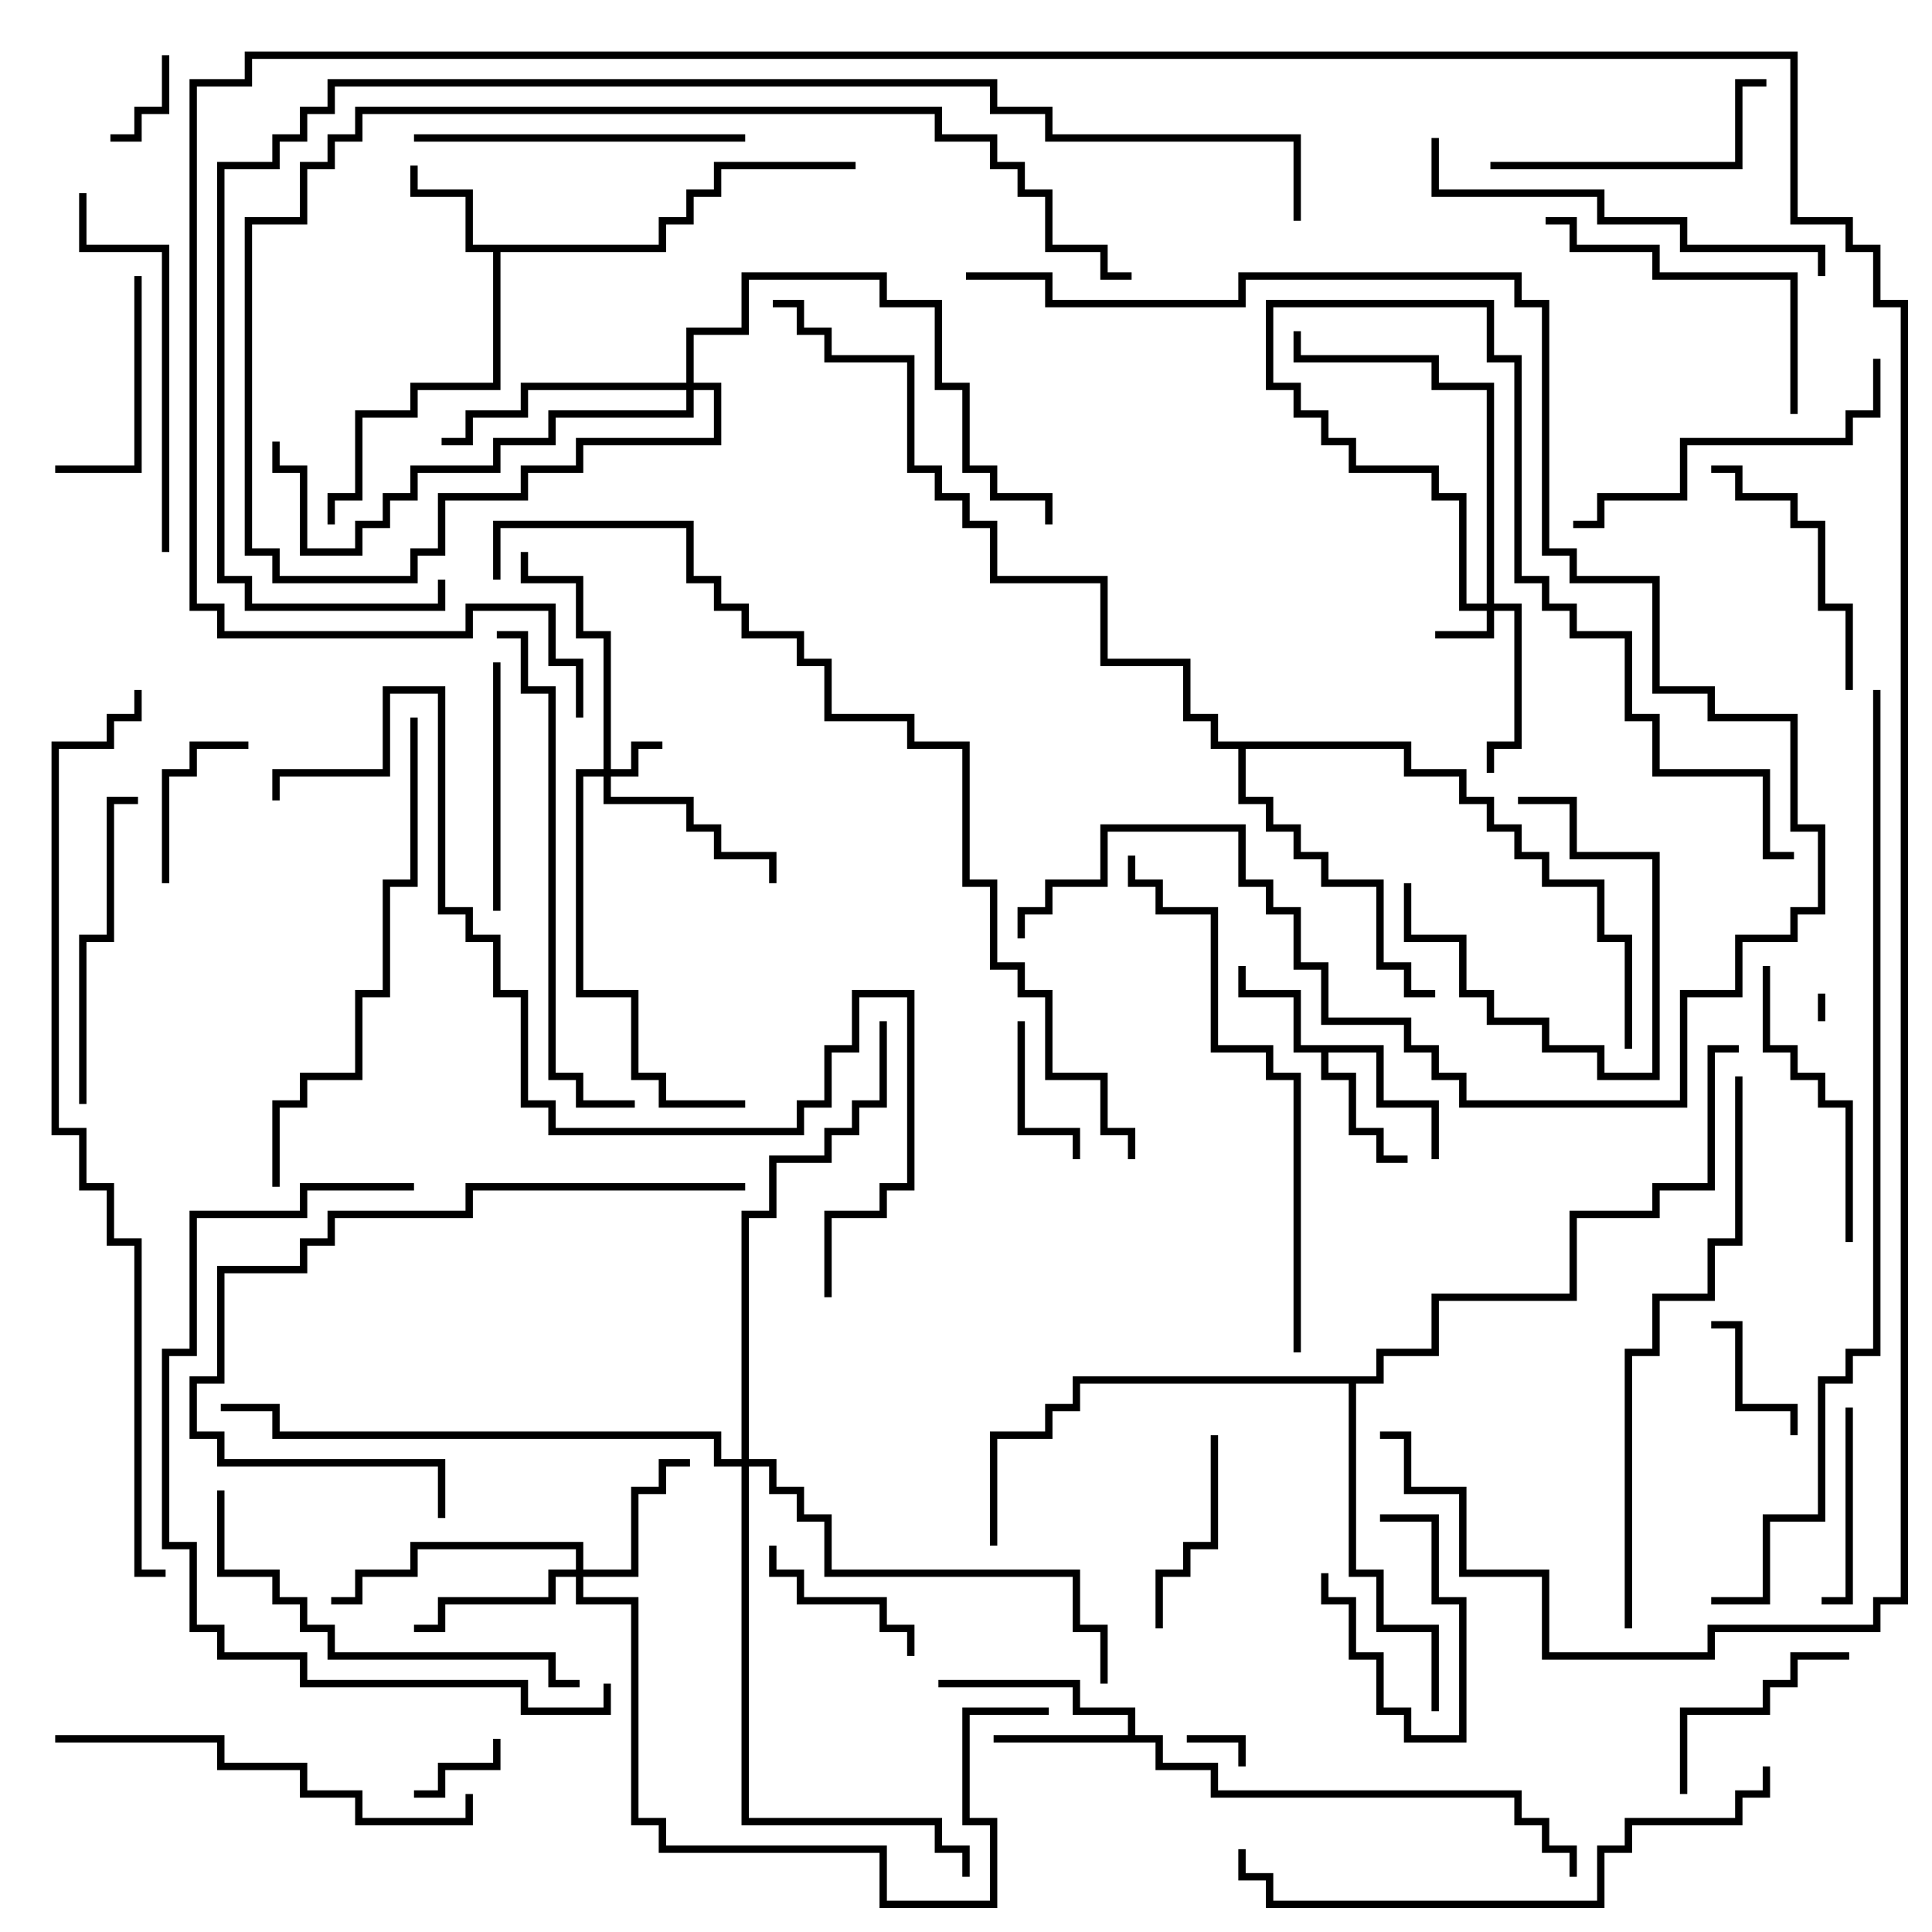 <svg version="1.1" width="105" height="105" xmlns="http://www.w3.org/2000/svg"><path d="M75.2,56.8L75.2,59.8L78.2,59.8L78.2,63L77.8,63L77.8,60.2L74.8,60.2L74.8,57.2L72.2,57.2L72.2,58.3L73.7,58.3L73.7,61.3L75.2,61.3L75.2,62.8L76.5,62.8L76.5,63.2L74.8,63.2L74.8,61.7L73.3,61.7L73.3,58.7L71.8,58.7L71.8,57.2L70.3,57.2L70.3,54.2L67.3,54.2L67.3,52.5L67.7,52.5L67.7,53.8L70.7,53.8L70.7,56.8z" stroke="none"/><path d="M35.8,13.3L35.8,11.8L37.3,11.8L37.3,10.3L38.8,10.3L38.8,8.8L46.5,8.8L46.5,9.2L39.2,9.2L39.2,10.7L37.7,10.7L37.7,12.2L36.2,12.2L36.2,13.7L27.2,13.7L27.2,21.2L22.7,21.2L22.7,22.7L19.7,22.7L19.7,27.2L18.2,27.2L18.2,28.5L17.8,28.5L17.8,26.8L19.3,26.8L19.3,22.3L22.3,22.3L22.3,20.8L26.8,20.8L26.8,13.7L25.3,13.7L25.3,10.7L22.3,10.7L22.3,9L22.7,9L22.7,10.3L25.7,10.3L25.7,13.3z" stroke="none"/><path d="M61.3,94.3L61.3,93.2L58.3,93.2L58.3,91.7L51,91.7L51,91.3L58.7,91.3L58.7,92.8L61.7,92.8L61.7,94.3L63.2,94.3L63.2,95.8L66.2,95.8L66.2,97.3L82.7,97.3L82.7,98.8L84.2,98.8L84.2,100.3L85.7,100.3L85.7,102L85.3,102L85.3,100.7L83.8,100.7L83.8,99.2L82.3,99.2L82.3,97.7L65.8,97.7L65.8,96.2L62.8,96.2L62.8,94.7L54,94.7L54,94.3z" stroke="none"/><path d="M76.7,40.3L76.7,41.8L79.7,41.8L79.7,43.3L81.2,43.3L81.2,44.8L82.7,44.8L82.7,46.3L84.2,46.3L84.2,47.8L87.2,47.8L87.2,50.8L88.7,50.8L88.7,57L88.3,57L88.3,51.2L86.8,51.2L86.8,48.2L83.8,48.2L83.8,46.7L82.3,46.7L82.3,45.2L80.8,45.2L80.8,43.7L79.3,43.7L79.3,42.2L76.3,42.2L76.3,40.7L67.7,40.7L67.7,43.3L69.2,43.3L69.2,44.8L70.7,44.8L70.7,46.3L72.2,46.3L72.2,47.8L75.2,47.8L75.2,52.3L76.7,52.3L76.7,53.8L78,53.8L78,54.2L76.3,54.2L76.3,52.7L74.8,52.7L74.8,48.2L71.8,48.2L71.8,46.7L70.3,46.7L70.3,45.2L68.8,45.2L68.8,43.7L67.3,43.7L67.3,40.7L65.8,40.7L65.8,39.2L64.3,39.2L64.3,36.2L59.8,36.2L59.8,31.7L53.8,31.7L53.8,28.7L52.3,28.7L52.3,27.2L50.8,27.2L50.8,25.7L49.3,25.7L49.3,19.7L44.8,19.7L44.8,18.2L43.3,18.2L43.3,16.7L42,16.7L42,16.3L43.7,16.3L43.7,17.8L45.2,17.8L45.2,19.3L49.7,19.3L49.7,25.3L51.2,25.3L51.2,26.8L52.7,26.8L52.7,28.3L54.2,28.3L54.2,31.3L60.2,31.3L60.2,35.8L64.7,35.8L64.7,38.8L66.2,38.8L66.2,40.3z" stroke="none"/><path d="M74.8,74.8L74.8,73.3L77.8,73.3L77.8,70.3L85.3,70.3L85.3,65.8L89.8,65.8L89.8,64.3L92.8,64.3L92.8,56.8L94.5,56.8L94.5,57.2L93.2,57.2L93.2,64.7L90.2,64.7L90.2,66.2L85.7,66.2L85.7,70.7L78.2,70.7L78.2,73.7L75.2,73.7L75.2,75.2L73.7,75.2L73.7,85.3L75.2,85.3L75.2,88.3L78.2,88.3L78.2,93L77.8,93L77.8,88.7L74.8,88.7L74.8,85.7L73.3,85.7L73.3,75.2L58.7,75.2L58.7,76.7L57.2,76.7L57.2,78.2L54.2,78.2L54.2,84L53.8,84L53.8,77.8L56.8,77.8L56.8,76.3L58.3,76.3L58.3,74.8z" stroke="none"/><path d="M80.8,32.8L80.8,21.2L77.8,21.2L77.8,19.7L70.3,19.7L70.3,18L70.7,18L70.7,19.3L78.2,19.3L78.2,20.8L81.2,20.8L81.2,32.8L82.7,32.8L82.7,40.7L81.2,40.7L81.2,42L80.8,42L80.8,40.3L82.3,40.3L82.3,33.2L81.2,33.2L81.2,34.7L78,34.7L78,34.3L80.8,34.3L80.8,33.2L79.3,33.2L79.3,27.2L77.8,27.2L77.8,25.7L73.3,25.7L73.3,24.2L71.8,24.2L71.8,22.7L70.3,22.7L70.3,21.2L68.8,21.2L68.8,16.3L81.2,16.3L81.2,19.3L82.7,19.3L82.7,31.3L84.2,31.3L84.2,32.8L85.7,32.8L85.7,34.3L88.7,34.3L88.7,38.8L90.2,38.8L90.2,41.8L96.2,41.8L96.2,46.3L97.5,46.3L97.5,46.7L95.8,46.7L95.8,42.2L89.8,42.2L89.8,39.2L88.3,39.2L88.3,34.7L85.3,34.7L85.3,33.2L83.8,33.2L83.8,31.7L82.3,31.7L82.3,19.7L80.8,19.7L80.8,16.7L69.2,16.7L69.2,20.8L70.7,20.8L70.7,22.3L72.2,22.3L72.2,23.8L73.7,23.8L73.7,25.3L78.2,25.3L78.2,26.8L79.7,26.8L79.7,32.8z" stroke="none"/><path d="M32.8,41.8L32.8,34.7L31.3,34.7L31.3,31.7L28.3,31.7L28.3,30L28.7,30L28.7,31.3L31.7,31.3L31.7,34.3L33.2,34.3L33.2,41.8L34.3,41.8L34.3,40.3L36,40.3L36,40.7L34.7,40.7L34.7,42.2L33.2,42.2L33.2,43.3L37.7,43.3L37.7,44.8L39.2,44.8L39.2,46.3L42.2,46.3L42.2,48L41.8,48L41.8,46.7L38.8,46.7L38.8,45.2L37.3,45.2L37.3,43.7L32.8,43.7L32.8,42.2L31.7,42.2L31.7,53.8L34.7,53.8L34.7,58.3L36.2,58.3L36.2,59.8L40.5,59.8L40.5,60.2L35.8,60.2L35.8,58.7L34.3,58.7L34.3,54.2L31.3,54.2L31.3,41.8z" stroke="none"/><path d="M31.3,85.3L31.3,84.2L22.7,84.2L22.7,85.7L19.7,85.7L19.7,87.2L18,87.2L18,86.8L19.3,86.8L19.3,85.3L22.3,85.3L22.3,83.8L31.7,83.8L31.7,85.3L34.3,85.3L34.3,80.8L35.8,80.8L35.8,79.3L37.5,79.3L37.5,79.7L36.2,79.7L36.2,81.2L34.7,81.2L34.7,85.7L31.7,85.7L31.7,86.8L34.7,86.8L34.7,98.8L36.2,98.8L36.2,100.3L48.2,100.3L48.2,103.3L53.8,103.3L53.8,99.2L52.3,99.2L52.3,92.8L57,92.8L57,93.2L52.7,93.2L52.7,98.8L54.2,98.8L54.2,103.7L47.8,103.7L47.8,100.7L35.8,100.7L35.8,99.2L34.3,99.2L34.3,87.2L31.3,87.2L31.3,85.7L30.2,85.7L30.2,87.2L24.2,87.2L24.2,88.7L22.5,88.7L22.5,88.3L23.8,88.3L23.8,86.8L29.8,86.8L29.8,85.3z" stroke="none"/><path d="M37.3,20.8L37.3,17.8L40.3,17.8L40.3,14.8L48.2,14.8L48.2,16.3L51.2,16.3L51.2,20.8L52.7,20.8L52.7,25.3L54.2,25.3L54.2,26.8L57.2,26.8L57.2,28.5L56.8,28.5L56.8,27.2L53.8,27.2L53.8,25.7L52.3,25.7L52.3,21.2L50.8,21.2L50.8,16.7L47.8,16.7L47.8,15.2L40.7,15.2L40.7,18.2L37.7,18.2L37.7,20.8L39.2,20.8L39.2,24.2L31.7,24.2L31.7,25.7L28.7,25.7L28.7,27.2L24.2,27.2L24.2,30.2L22.7,30.2L22.7,31.7L14.8,31.7L14.8,30.2L13.3,30.2L13.3,11.8L16.3,11.8L16.3,8.8L17.8,8.8L17.8,7.3L19.3,7.3L19.3,5.8L51.2,5.8L51.2,7.3L54.2,7.3L54.2,8.8L55.7,8.8L55.7,10.3L57.2,10.3L57.2,13.3L60.2,13.3L60.2,14.8L61.5,14.8L61.5,15.2L59.8,15.2L59.8,13.7L56.8,13.7L56.8,10.7L55.3,10.7L55.3,9.2L53.8,9.2L53.8,7.7L50.8,7.7L50.8,6.2L19.7,6.2L19.7,7.7L18.2,7.7L18.2,9.2L16.7,9.2L16.7,12.2L13.7,12.2L13.7,29.8L15.2,29.8L15.2,31.3L22.3,31.3L22.3,29.8L23.8,29.8L23.8,26.8L28.3,26.8L28.3,25.3L31.3,25.3L31.3,23.8L38.8,23.8L38.8,21.2L37.7,21.2L37.7,22.7L30.2,22.7L30.2,24.2L27.2,24.2L27.2,25.7L22.7,25.7L22.7,27.2L21.2,27.2L21.2,28.7L19.7,28.7L19.7,30.2L16.3,30.2L16.3,25.7L14.8,25.7L14.8,24L15.2,24L15.2,25.3L16.7,25.3L16.7,29.8L19.3,29.8L19.3,28.3L20.8,28.3L20.8,26.8L22.3,26.8L22.3,25.3L26.8,25.3L26.8,23.8L29.8,23.8L29.8,22.3L37.3,22.3L37.3,21.2L28.7,21.2L28.7,22.7L25.7,22.7L25.7,24.2L24,24.2L24,23.8L25.3,23.8L25.3,22.3L28.3,22.3L28.3,20.8z" stroke="none"/><path d="M40.3,79.3L40.3,65.8L41.8,65.8L41.8,62.8L44.8,62.8L44.8,61.3L46.3,61.3L46.3,59.8L47.8,59.8L47.8,55.5L48.2,55.5L48.2,60.2L46.7,60.2L46.7,61.7L45.2,61.7L45.2,63.2L42.2,63.2L42.2,66.2L40.7,66.2L40.7,79.3L42.2,79.3L42.2,80.8L43.7,80.8L43.7,82.3L45.2,82.3L45.2,85.3L58.7,85.3L58.7,88.3L60.2,88.3L60.2,91.5L59.8,91.5L59.8,88.7L58.3,88.7L58.3,85.7L44.8,85.7L44.8,82.7L43.3,82.7L43.3,81.2L41.8,81.2L41.8,79.7L40.7,79.7L40.7,98.8L51.2,98.8L51.2,100.3L52.7,100.3L52.7,102L52.3,102L52.3,100.7L50.8,100.7L50.8,99.2L40.3,99.2L40.3,79.7L38.8,79.7L38.8,78.2L14.8,78.2L14.8,76.7L12,76.7L12,76.3L15.2,76.3L15.2,77.8L39.2,77.8L39.2,79.3z" stroke="none"/><path d="M99.2,55.5L98.8,55.5L98.8,54L99.2,54z" stroke="none"/><path d="M64.5,94.7L64.5,94.3L67.7,94.3L67.7,96L67.3,96L67.3,94.7z" stroke="none"/><path d="M75,82.7L75,82.3L78.2,82.3L78.2,86.8L79.7,86.8L79.7,94.7L76.3,94.7L76.3,93.2L74.8,93.2L74.8,90.2L73.3,90.2L73.3,87.2L71.8,87.2L71.8,85.5L72.2,85.5L72.2,86.8L73.7,86.8L73.7,89.8L75.2,89.8L75.2,92.8L76.7,92.8L76.7,94.3L79.3,94.3L79.3,87.2L77.8,87.2L77.8,82.7z" stroke="none"/><path d="M8.8,3L9.2,3L9.2,6.2L7.7,6.2L7.7,7.7L6,7.7L6,7.3L7.3,7.3L7.3,5.8L8.8,5.8z" stroke="none"/><path d="M22.5,97.7L22.5,97.3L23.8,97.3L23.8,95.8L26.8,95.8L26.8,94.5L27.2,94.5L27.2,96.2L24.2,96.2L24.2,97.7z" stroke="none"/><path d="M76.3,48L76.7,48L76.7,50.8L79.7,50.8L79.7,53.8L81.2,53.8L81.2,55.3L84.2,55.3L84.2,56.8L87.2,56.8L87.2,58.3L89.8,58.3L89.8,46.7L85.3,46.7L85.3,43.7L82.5,43.7L82.5,43.3L85.7,43.3L85.7,46.3L90.2,46.3L90.2,58.7L86.8,58.7L86.8,57.2L83.8,57.2L83.8,55.7L80.8,55.7L80.8,54.2L79.3,54.2L79.3,51.2L76.3,51.2z" stroke="none"/><path d="M97.7,78L97.3,78L97.3,76.7L94.3,76.7L94.3,72.2L93,72.2L93,71.8L94.7,71.8L94.7,76.3L97.7,76.3z" stroke="none"/><path d="M55.3,55.5L55.7,55.5L55.7,61.3L58.7,61.3L58.7,63L58.3,63L58.3,61.7L55.3,61.7z" stroke="none"/><path d="M13.5,40.3L13.5,40.7L10.7,40.7L10.7,42.2L9.2,42.2L9.2,48L8.8,48L8.8,41.8L10.3,41.8L10.3,40.3z" stroke="none"/><path d="M41.8,84L42.2,84L42.2,85.3L43.7,85.3L43.7,86.8L48.2,86.8L48.2,88.3L49.7,88.3L49.7,90L49.3,90L49.3,88.7L47.8,88.7L47.8,87.2L43.3,87.2L43.3,85.7L41.8,85.7z" stroke="none"/><path d="M100.3,76.5L100.7,76.5L100.7,87.2L99,87.2L99,86.8L100.3,86.8z" stroke="none"/><path d="M63.2,88.5L62.8,88.5L62.8,85.3L64.3,85.3L64.3,83.8L65.8,83.8L65.8,78L66.2,78L66.2,84.2L64.7,84.2L64.7,85.7L63.2,85.7z" stroke="none"/><path d="M7.3,15L7.7,15L7.7,25.7L3,25.7L3,25.3L7.3,25.3z" stroke="none"/><path d="M91.7,97.5L91.3,97.5L91.3,92.8L95.8,92.8L95.8,91.3L97.3,91.3L97.3,89.8L100.5,89.8L100.5,90.2L97.7,90.2L97.7,91.7L96.2,91.7L96.2,93.2L91.7,93.2z" stroke="none"/><path d="M27.2,49.5L26.8,49.5L26.8,36L27.2,36z" stroke="none"/><path d="M93,25.7L93,25.3L94.7,25.3L94.7,26.8L97.7,26.8L97.7,28.3L99.2,28.3L99.2,32.8L100.7,32.8L100.7,37.5L100.3,37.5L100.3,33.2L98.8,33.2L98.8,28.7L97.3,28.7L97.3,27.2L94.3,27.2L94.3,25.7z" stroke="none"/><path d="M100.7,67.5L100.3,67.5L100.3,60.2L98.8,60.2L98.8,58.7L97.3,58.7L97.3,57.2L95.8,57.2L95.8,52.5L96.2,52.5L96.2,56.8L97.7,56.8L97.7,58.3L99.2,58.3L99.2,59.8L100.7,59.8z" stroke="none"/><path d="M81,9.2L81,8.8L94.3,8.8L94.3,4.3L96,4.3L96,4.7L94.7,4.7L94.7,9.2z" stroke="none"/><path d="M4.7,60L4.3,60L4.3,50.8L5.8,50.8L5.8,43.3L7.5,43.3L7.5,43.7L6.2,43.7L6.2,51.2L4.7,51.2z" stroke="none"/><path d="M97.7,22.5L97.3,22.5L97.3,15.2L89.8,15.2L89.8,13.7L85.3,13.7L85.3,12.2L84,12.2L84,11.8L85.7,11.8L85.7,13.3L90.2,13.3L90.2,14.8L97.7,14.8z" stroke="none"/><path d="M22.5,7.7L22.5,7.3L40.5,7.3L40.5,7.7z" stroke="none"/><path d="M101.8,19.5L102.2,19.5L102.2,22.7L100.7,22.7L100.7,24.2L91.7,24.2L91.7,27.2L87.2,27.2L87.2,28.7L85.5,28.7L85.5,28.3L86.8,28.3L86.8,26.8L91.3,26.8L91.3,23.8L100.3,23.8L100.3,22.3L101.8,22.3z" stroke="none"/><path d="M9.2,30L8.8,30L8.8,13.7L4.3,13.7L4.3,10.5L4.7,10.5L4.7,13.3L9.2,13.3z" stroke="none"/><path d="M11.8,81L12.2,81L12.2,85.3L15.2,85.3L15.2,86.8L16.7,86.8L16.7,88.3L18.2,88.3L18.2,89.8L30.2,89.8L30.2,91.3L31.5,91.3L31.5,91.7L29.8,91.7L29.8,90.2L17.8,90.2L17.8,88.7L16.3,88.7L16.3,87.2L14.8,87.2L14.8,85.7L11.8,85.7z" stroke="none"/><path d="M99.2,15L98.8,15L98.8,13.7L91.3,13.7L91.3,12.2L86.8,12.2L86.8,10.7L77.8,10.7L77.8,7.5L78.2,7.5L78.2,10.3L87.2,10.3L87.2,11.8L91.7,11.8L91.7,13.3L99.2,13.3z" stroke="none"/><path d="M3,94.7L3,94.3L12.2,94.3L12.2,95.8L16.7,95.8L16.7,97.3L19.7,97.3L19.7,98.8L25.3,98.8L25.3,97.5L25.7,97.5L25.7,99.2L19.3,99.2L19.3,97.7L16.3,97.7L16.3,96.2L11.8,96.2L11.8,94.7z" stroke="none"/><path d="M40.5,64.3L40.5,64.7L25.7,64.7L25.7,66.2L18.2,66.2L18.2,67.7L16.7,67.7L16.7,69.2L12.2,69.2L12.2,75.2L10.7,75.2L10.7,77.8L12.2,77.8L12.2,79.3L24.2,79.3L24.2,82.5L23.8,82.5L23.8,79.7L11.8,79.7L11.8,78.2L10.3,78.2L10.3,74.8L11.8,74.8L11.8,68.8L16.3,68.8L16.3,67.3L17.8,67.3L17.8,65.8L25.3,65.8L25.3,64.3z" stroke="none"/><path d="M22.3,39L22.7,39L22.7,48.2L21.2,48.2L21.2,54.2L19.7,54.2L19.7,58.7L16.7,58.7L16.7,60.2L15.2,60.2L15.2,64.5L14.8,64.5L14.8,59.8L16.3,59.8L16.3,58.3L19.3,58.3L19.3,53.8L20.8,53.8L20.8,47.8L22.3,47.8z" stroke="none"/><path d="M34.5,59.8L34.5,60.2L31.3,60.2L31.3,58.7L29.8,58.7L29.8,37.7L28.3,37.7L28.3,34.7L27,34.7L27,34.3L28.7,34.3L28.7,37.3L30.2,37.3L30.2,58.3L31.7,58.3L31.7,59.8z" stroke="none"/><path d="M70.7,73.5L70.3,73.5L70.3,58.7L68.8,58.7L68.8,57.2L65.8,57.2L65.8,49.7L62.8,49.7L62.8,48.2L61.3,48.2L61.3,46.5L61.7,46.5L61.7,47.8L63.2,47.8L63.2,49.3L66.2,49.3L66.2,56.8L69.2,56.8L69.2,58.3L70.7,58.3z" stroke="none"/><path d="M95.8,96L96.2,96L96.2,97.7L94.7,97.7L94.7,99.2L88.7,99.2L88.7,100.7L87.2,100.7L87.2,103.7L68.8,103.7L68.8,102.2L67.3,102.2L67.3,100.5L67.7,100.5L67.7,101.8L69.2,101.8L69.2,103.3L86.8,103.3L86.8,100.3L88.3,100.3L88.3,98.8L94.3,98.8L94.3,97.3L95.8,97.3z" stroke="none"/><path d="M22.5,64.3L22.5,64.7L16.7,64.7L16.7,66.2L10.7,66.2L10.7,73.7L9.2,73.7L9.2,83.8L10.7,83.8L10.7,88.3L12.2,88.3L12.2,89.8L16.7,89.8L16.7,91.3L28.7,91.3L28.7,92.8L32.8,92.8L32.8,91.5L33.2,91.5L33.2,93.2L28.3,93.2L28.3,91.7L16.3,91.7L16.3,90.2L11.8,90.2L11.8,88.7L10.3,88.7L10.3,84.2L8.8,84.2L8.8,73.3L10.3,73.3L10.3,65.8L16.3,65.8L16.3,64.3z" stroke="none"/><path d="M94.3,58.5L94.7,58.5L94.7,67.7L93.2,67.7L93.2,70.7L90.2,70.7L90.2,73.7L88.7,73.7L88.7,88.5L88.3,88.5L88.3,73.3L89.8,73.3L89.8,70.3L92.8,70.3L92.8,67.3L94.3,67.3z" stroke="none"/><path d="M52.5,15.2L52.5,14.8L57.2,14.8L57.2,16.3L67.3,16.3L67.3,14.8L82.7,14.8L82.7,16.3L84.2,16.3L84.2,29.8L85.7,29.8L85.7,31.3L90.2,31.3L90.2,37.3L93.2,37.3L93.2,38.8L97.7,38.8L97.7,44.8L99.2,44.8L99.2,49.7L97.7,49.7L97.7,51.2L94.7,51.2L94.7,54.2L91.7,54.2L91.7,60.2L79.3,60.2L79.3,58.7L77.8,58.7L77.8,57.2L76.3,57.2L76.3,55.7L71.8,55.7L71.8,52.7L70.3,52.7L70.3,49.7L68.8,49.7L68.8,48.2L67.3,48.2L67.3,45.2L60.2,45.2L60.2,48.2L57.2,48.2L57.2,49.7L55.7,49.7L55.7,51L55.3,51L55.3,49.3L56.8,49.3L56.8,47.8L59.8,47.8L59.8,44.8L67.7,44.8L67.7,47.8L69.2,47.8L69.2,49.3L70.7,49.3L70.7,52.3L72.2,52.3L72.2,55.3L76.7,55.3L76.7,56.8L78.2,56.8L78.2,58.3L79.7,58.3L79.7,59.8L91.3,59.8L91.3,53.8L94.3,53.8L94.3,50.8L97.3,50.8L97.3,49.3L98.8,49.3L98.8,45.2L97.3,45.2L97.3,39.2L92.8,39.2L92.8,37.7L89.8,37.7L89.8,31.7L85.3,31.7L85.3,30.2L83.8,30.2L83.8,16.7L82.3,16.7L82.3,15.2L67.7,15.2L67.7,16.7L56.8,16.7L56.8,15.2z" stroke="none"/><path d="M45.2,70.5L44.8,70.5L44.8,65.8L47.8,65.8L47.8,64.3L49.3,64.3L49.3,54.2L46.7,54.2L46.7,57.2L45.2,57.2L45.2,60.2L43.7,60.2L43.7,61.7L29.8,61.7L29.8,60.2L28.3,60.2L28.3,54.2L26.8,54.2L26.8,51.2L25.3,51.2L25.3,49.7L23.8,49.7L23.8,37.7L21.2,37.7L21.2,42.2L15.2,42.2L15.2,43.5L14.8,43.5L14.8,41.8L20.8,41.8L20.8,37.3L24.2,37.3L24.2,49.3L25.7,49.3L25.7,50.8L27.2,50.8L27.2,53.8L28.7,53.8L28.7,59.8L30.2,59.8L30.2,61.3L43.3,61.3L43.3,59.8L44.8,59.8L44.8,56.8L46.3,56.8L46.3,53.8L49.7,53.8L49.7,64.7L48.2,64.7L48.2,66.2L45.2,66.2z" stroke="none"/><path d="M27.2,31.5L26.8,31.5L26.8,28.3L37.7,28.3L37.7,31.3L39.2,31.3L39.2,32.8L40.7,32.8L40.7,34.3L43.7,34.3L43.7,35.8L45.2,35.8L45.2,38.8L49.7,38.8L49.7,40.3L52.7,40.3L52.7,47.8L54.2,47.8L54.2,52.3L55.7,52.3L55.7,53.8L57.2,53.8L57.2,58.3L60.2,58.3L60.2,61.3L61.7,61.3L61.7,63L61.3,63L61.3,61.7L59.8,61.7L59.8,58.7L56.8,58.7L56.8,54.2L55.3,54.2L55.3,52.7L53.8,52.7L53.8,48.2L52.3,48.2L52.3,40.7L49.3,40.7L49.3,39.2L44.8,39.2L44.8,36.2L43.3,36.2L43.3,34.7L40.3,34.7L40.3,33.2L38.8,33.2L38.8,31.7L37.3,31.7L37.3,28.7L27.2,28.7z" stroke="none"/><path d="M9,85.3L9,85.7L7.3,85.7L7.3,67.7L5.8,67.7L5.8,64.7L4.3,64.7L4.3,61.7L2.8,61.7L2.8,40.3L5.8,40.3L5.8,38.8L7.3,38.8L7.3,37.5L7.7,37.5L7.7,39.2L6.2,39.2L6.2,40.7L3.2,40.7L3.2,61.3L4.7,61.3L4.7,64.3L6.2,64.3L6.2,67.3L7.7,67.3L7.7,85.3z" stroke="none"/><path d="M101.8,37.5L102.2,37.5L102.2,73.7L100.7,73.7L100.7,75.2L99.2,75.2L99.2,82.7L96.2,82.7L96.2,87.2L93,87.2L93,86.8L95.8,86.8L95.8,82.3L98.8,82.3L98.8,74.8L100.3,74.8L100.3,73.3L101.8,73.3z" stroke="none"/><path d="M70.7,12L70.3,12L70.3,7.7L56.8,7.7L56.8,6.2L53.8,6.2L53.8,4.7L18.2,4.7L18.2,6.2L16.7,6.2L16.7,7.7L15.2,7.7L15.2,9.2L12.2,9.2L12.2,31.3L13.7,31.3L13.7,32.8L23.8,32.8L23.8,31.5L24.2,31.5L24.2,33.2L13.3,33.2L13.3,31.7L11.8,31.7L11.8,8.8L14.8,8.8L14.8,7.3L16.3,7.3L16.3,5.8L17.8,5.8L17.8,4.3L54.2,4.3L54.2,5.8L57.2,5.8L57.2,7.3L70.7,7.3z" stroke="none"/><path d="M31.7,39L31.3,39L31.3,36.2L29.8,36.2L29.8,33.2L25.7,33.2L25.7,34.7L11.8,34.7L11.8,33.2L10.3,33.2L10.3,4.3L13.3,4.3L13.3,2.8L97.7,2.8L97.7,11.8L100.7,11.8L100.7,13.3L102.2,13.3L102.2,16.3L103.7,16.3L103.7,87.2L102.2,87.2L102.2,88.7L93.2,88.7L93.2,90.2L83.8,90.2L83.8,85.7L79.3,85.7L79.3,81.2L76.3,81.2L76.3,78.2L75,78.2L75,77.8L76.7,77.8L76.7,80.8L79.7,80.8L79.7,85.3L84.2,85.3L84.2,89.8L92.8,89.8L92.8,88.3L101.8,88.3L101.8,86.8L103.3,86.8L103.3,16.7L101.8,16.7L101.8,13.7L100.3,13.7L100.3,12.2L97.3,12.2L97.3,3.2L13.7,3.2L13.7,4.7L10.7,4.7L10.7,32.8L12.2,32.8L12.2,34.3L25.3,34.3L25.3,32.8L30.2,32.8L30.2,35.8L31.7,35.8z" stroke="none"/></svg>